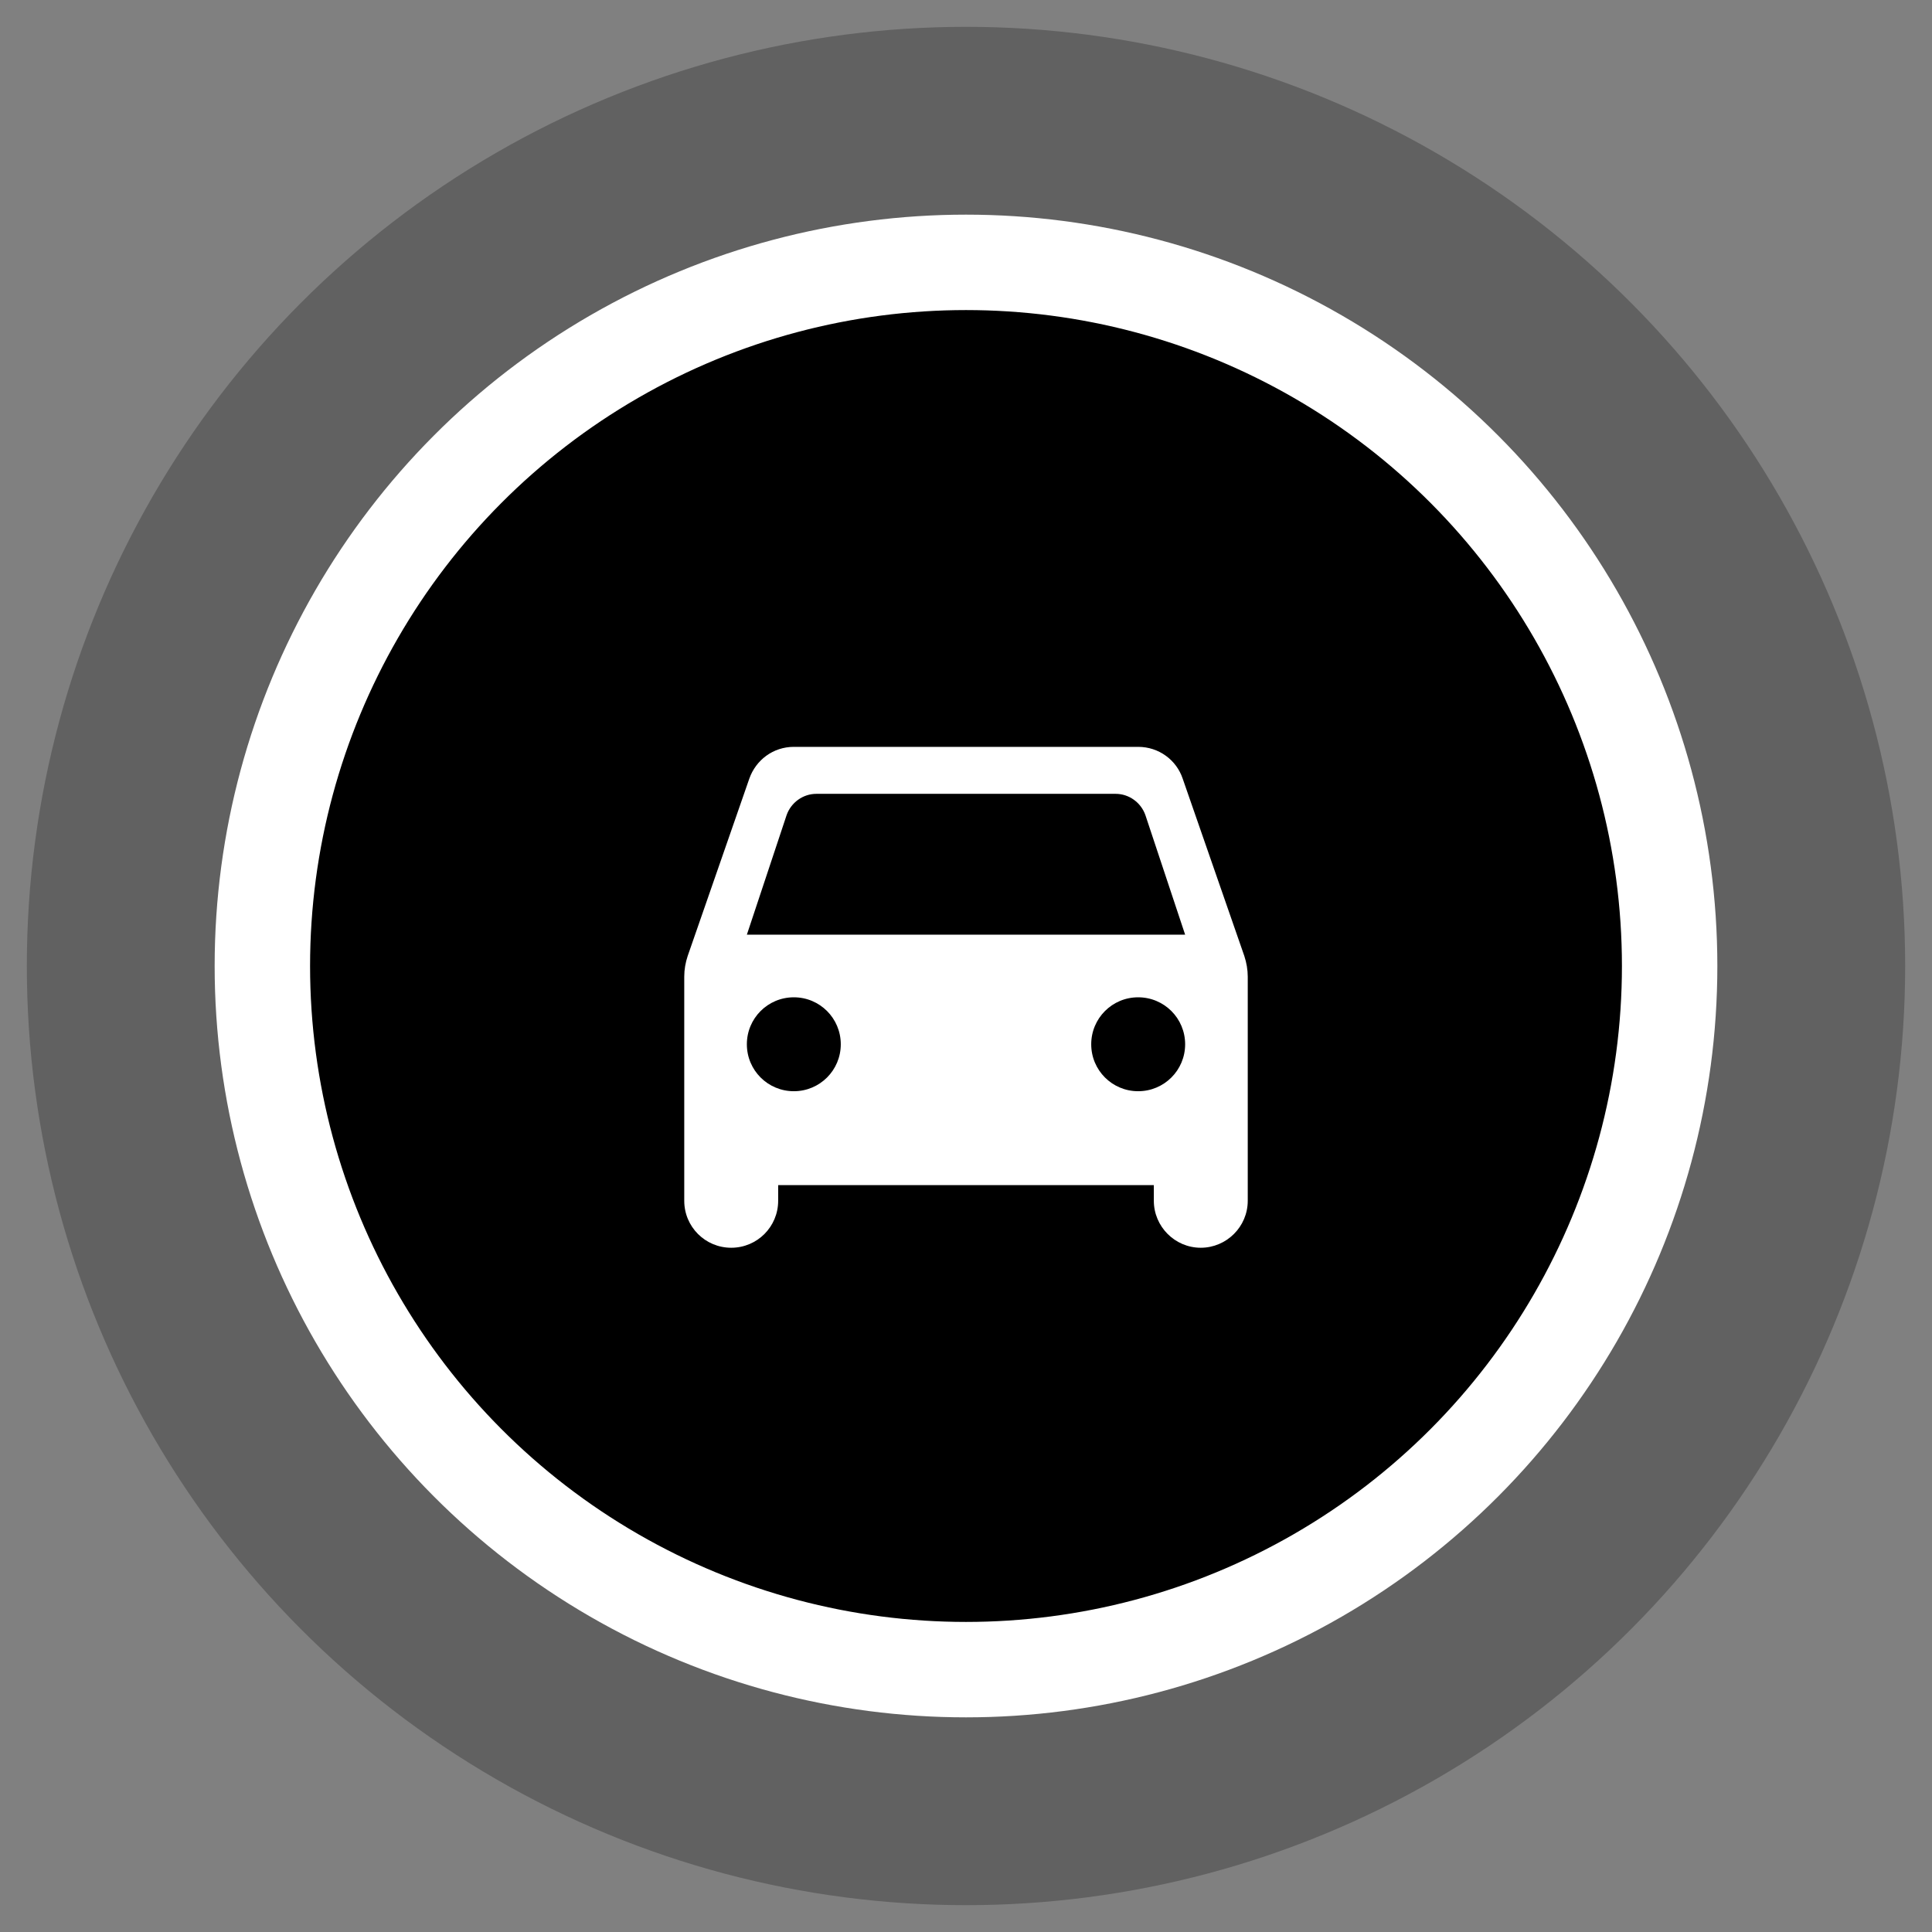 <svg width="54" height="54" viewBox="0 0 54 54" fill="none" xmlns="http://www.w3.org/2000/svg">
<rect x="0" y="0" width="54" height="54" fill="#808080" stroke="none"/>
<circle opacity="0.24" cx="27" cy="27" r="26.25" fill="currentColor"/>
<circle cx="27" cy="27" r="19.667" fill="currentColor" stroke="white" stroke-width="2.667"/>
<g clip-path="url(#clip0_2242_963)">
<path d="M33.055 21.759C32.88 21.242 32.39 20.875 31.812 20.875H22.188C21.61 20.875 21.129 21.242 20.945 21.759L19.221 26.72C19.16 26.904 19.125 27.096 19.125 27.297V33.562C19.125 34.289 19.711 34.875 20.438 34.875C21.164 34.875 21.75 34.289 21.75 33.562V33.125H32.25V33.562C32.25 34.28 32.836 34.875 33.562 34.875C34.28 34.875 34.875 34.289 34.875 33.562V27.297C34.875 27.105 34.84 26.904 34.779 26.72L33.055 21.759ZM22.188 30.5C21.461 30.5 20.875 29.914 20.875 29.188C20.875 28.461 21.461 27.875 22.188 27.875C22.914 27.875 23.5 28.461 23.5 29.188C23.5 29.914 22.914 30.5 22.188 30.5ZM31.812 30.5C31.086 30.5 30.5 29.914 30.5 29.188C30.5 28.461 31.086 27.875 31.812 27.875C32.539 27.875 33.125 28.461 33.125 29.188C33.125 29.914 32.539 30.5 31.812 30.5ZM20.875 26.125L21.986 22.782C22.109 22.433 22.441 22.188 22.817 22.188H31.183C31.559 22.188 31.891 22.433 32.014 22.782L33.125 26.125H20.875Z" fill="white"/>
</g>
<defs>
<clipPath id="clip0_2242_963">
<rect width="21" height="21" fill="white" transform="translate(16.5 16.5)"/>
</clipPath>
</defs>
</svg>
